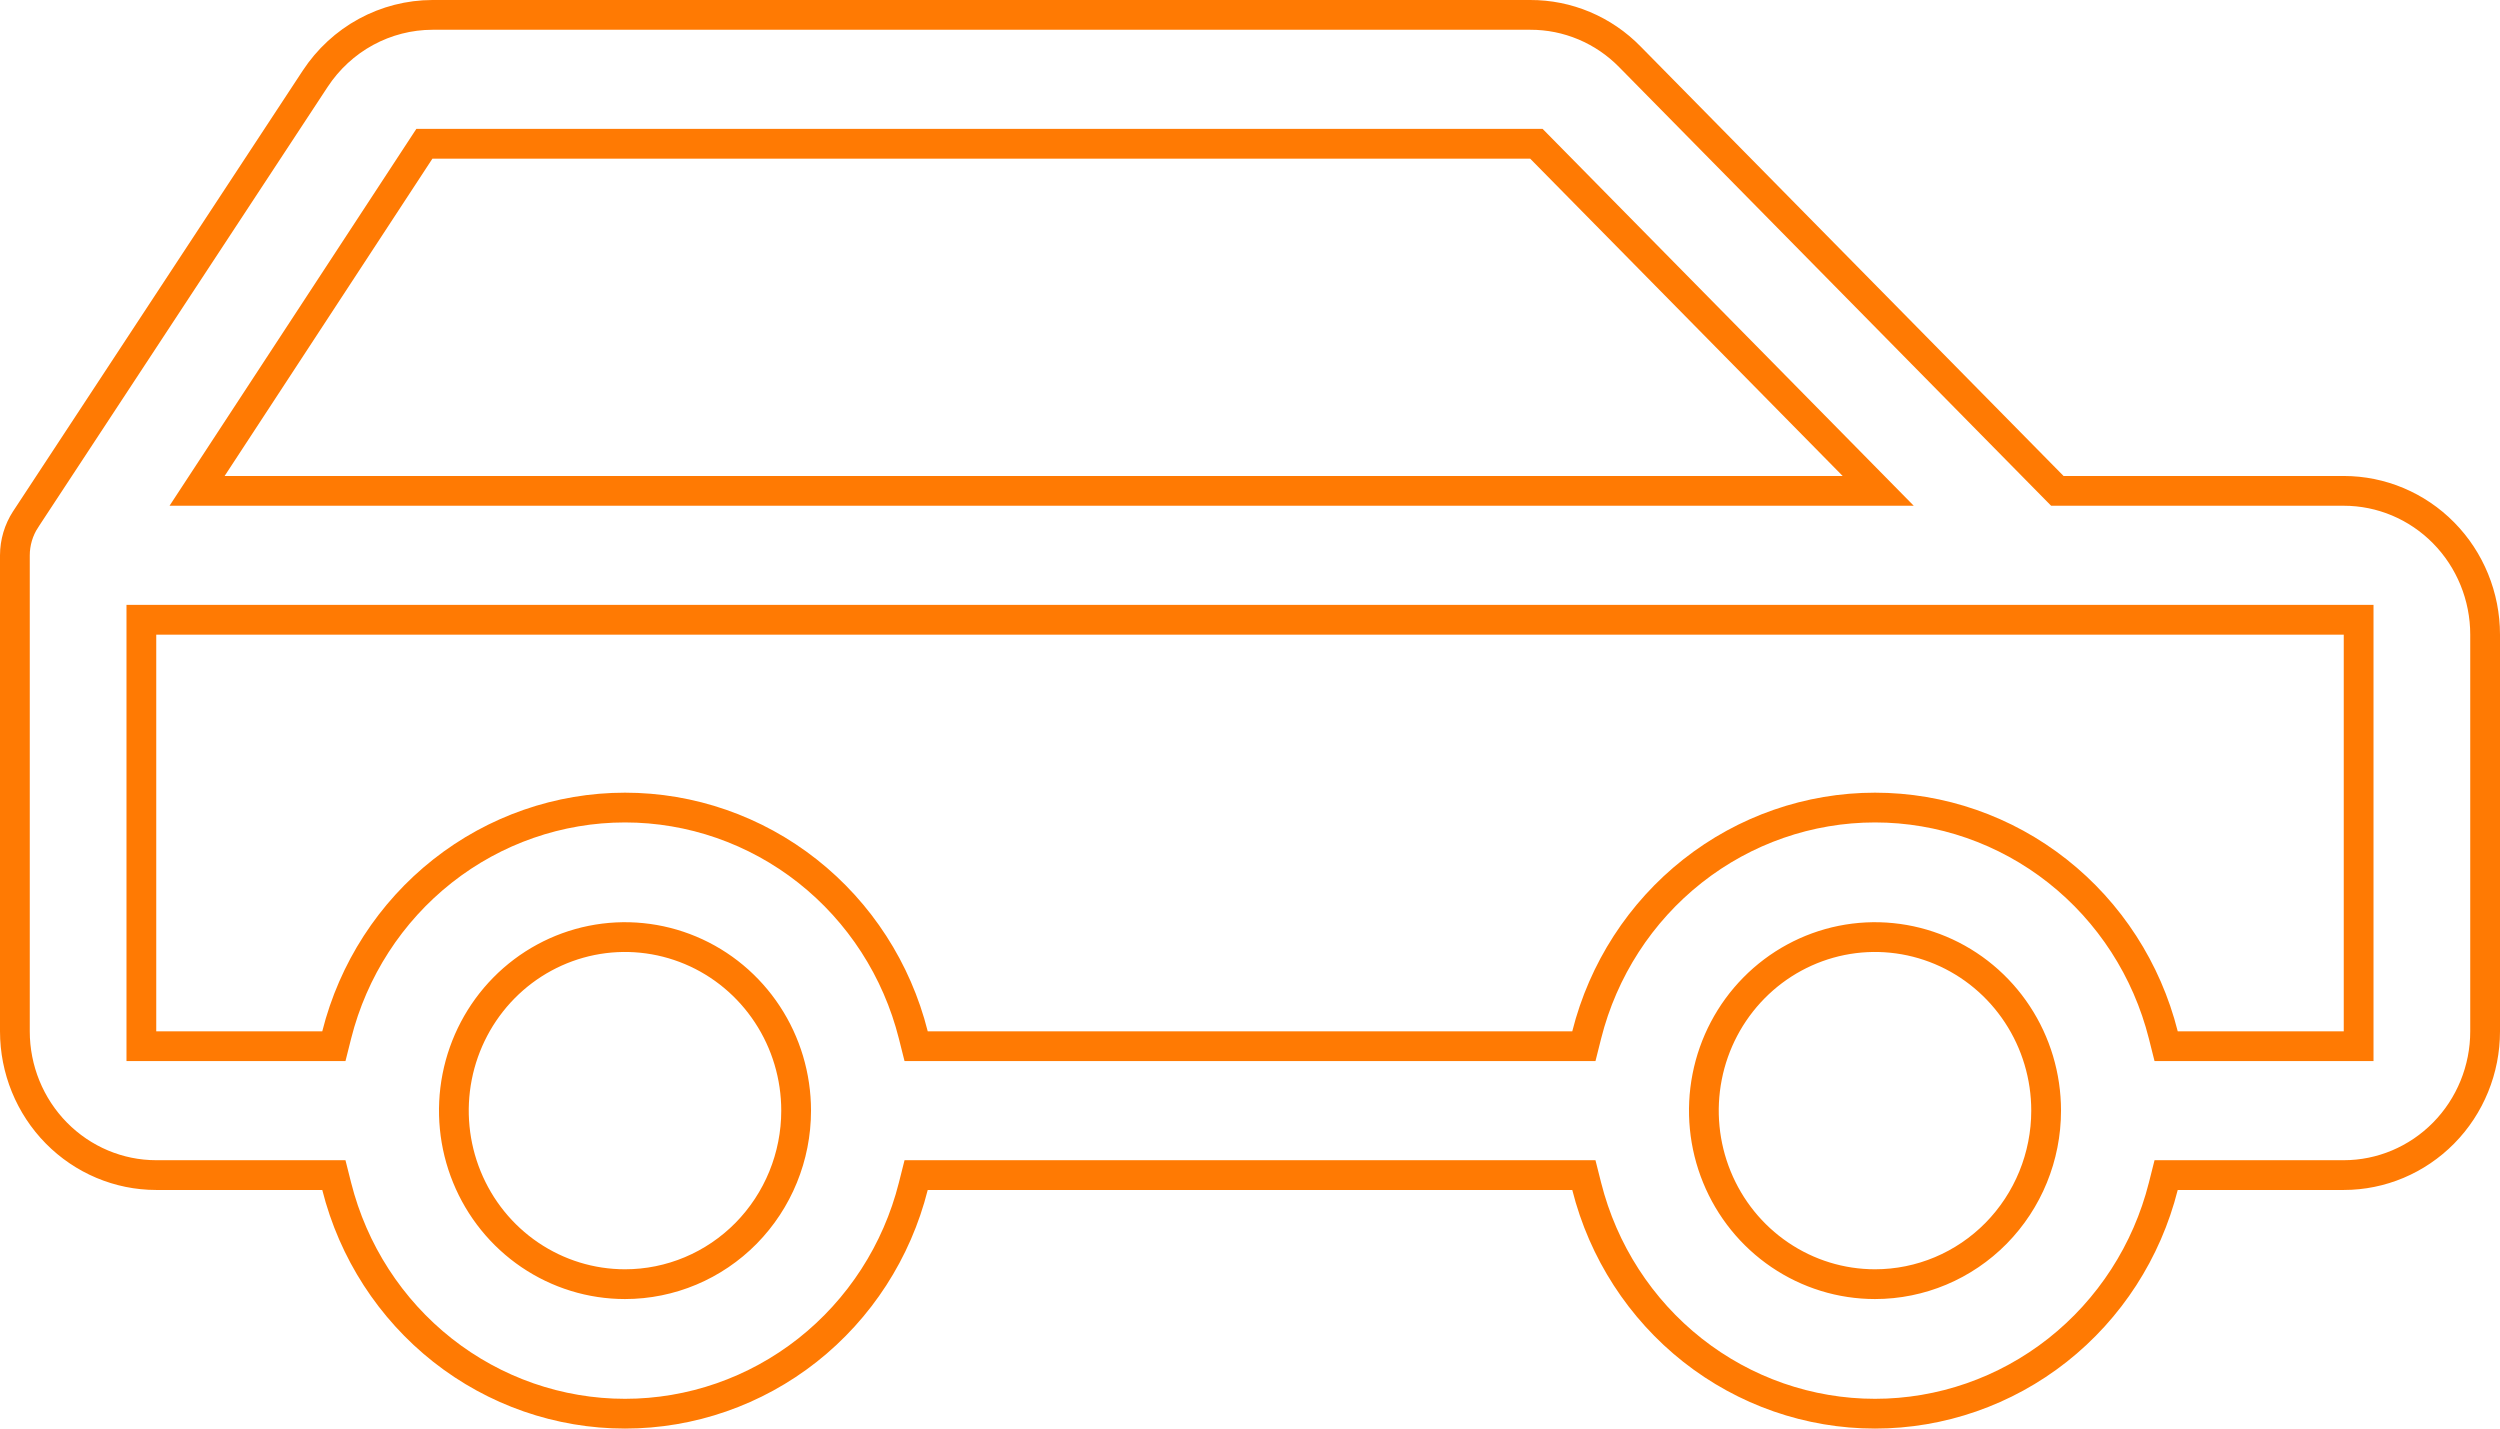 <svg width="84" height="48" viewBox="0 0 84 48" fill="none" xmlns="http://www.w3.org/2000/svg">
<path d="M68.98 16.344L69.127 16.493H69.336H78.75C80.007 16.493 81.215 17 82.106 17.905C82.998 18.811 83.5 20.04 83.5 21.324V34.652C83.5 35.935 82.998 37.165 82.106 38.07C81.215 38.975 80.007 39.483 78.75 39.483H73.172H72.782L72.687 39.86C72.135 42.048 70.883 43.985 69.129 45.368C67.375 46.75 65.218 47.5 63 47.5C60.782 47.5 58.625 46.75 56.871 45.368C55.117 43.985 53.864 42.048 53.313 39.86L53.218 39.483H52.828H31.172H30.782L30.687 39.86C30.136 42.048 28.883 43.985 27.129 45.368C25.375 46.75 23.218 47.5 21 47.5C18.782 47.5 16.625 46.75 14.871 45.368C13.117 43.985 11.864 42.048 11.313 39.86L11.218 39.483H10.828H5.25C3.993 39.483 2.785 38.975 1.894 38.07C1.002 37.165 0.5 35.935 0.5 34.652V18.659C0.501 18.229 0.626 17.81 0.858 17.453C0.858 17.453 0.858 17.452 0.859 17.452L10.59 2.647L10.59 2.647C11.024 1.987 11.61 1.446 12.297 1.072C12.985 0.698 13.751 0.502 14.53 0.5L51.414 0.5L51.416 0.5C52.038 0.498 52.655 0.622 53.23 0.864C53.805 1.106 54.328 1.462 54.767 1.912L54.769 1.914L68.98 16.344ZM14.529 4.831H14.259L14.111 5.057L7.129 15.719L6.622 16.493H7.547H61.914H63.108L62.27 15.642L51.77 4.98L51.623 4.831H51.414H14.529ZM78.75 35.152H79.25V34.652V21.324V20.824H78.75H5.25H4.75V21.324V34.652V35.152H5.25H10.828H11.218L11.313 34.774C11.864 32.586 13.117 30.649 14.871 29.266C16.625 27.884 18.782 27.134 21 27.134C23.218 27.134 25.375 27.884 27.129 29.266C28.883 30.649 30.136 32.586 30.687 34.774L30.782 35.152H31.172H52.828H53.218L53.313 34.774C53.864 32.586 55.117 30.649 56.871 29.266C58.625 27.884 60.782 27.134 63 27.134C65.218 27.134 67.375 27.884 69.129 29.266C70.883 30.649 72.135 32.586 72.687 34.774L72.782 35.152H73.172H78.75ZM17.802 42.163C18.748 42.805 19.861 43.148 21 43.148C22.527 43.148 23.991 42.532 25.069 41.438C26.146 40.343 26.75 38.861 26.75 37.317C26.75 36.166 26.414 35.039 25.783 34.081C25.152 33.122 24.255 32.373 23.203 31.931C22.151 31.489 20.994 31.373 19.877 31.598C18.76 31.824 17.735 32.381 16.931 33.197C16.128 34.013 15.582 35.051 15.36 36.181C15.139 37.31 15.252 38.481 15.687 39.546C16.121 40.611 16.857 41.522 17.802 42.163ZM59.803 42.163C60.748 42.805 61.861 43.148 63 43.148C64.528 43.148 65.991 42.532 67.069 41.438C68.146 40.343 68.75 38.861 68.75 37.317C68.75 36.166 68.414 35.039 67.783 34.081C67.152 33.122 66.254 32.373 65.203 31.931C64.151 31.489 62.994 31.373 61.877 31.598C60.76 31.824 59.735 32.381 58.931 33.197C58.128 34.013 57.581 35.051 57.36 36.181C57.139 37.31 57.252 38.481 57.687 39.546C58.121 40.611 58.857 41.522 59.803 42.163Z" stroke="#FF7A03"/>
</svg>
